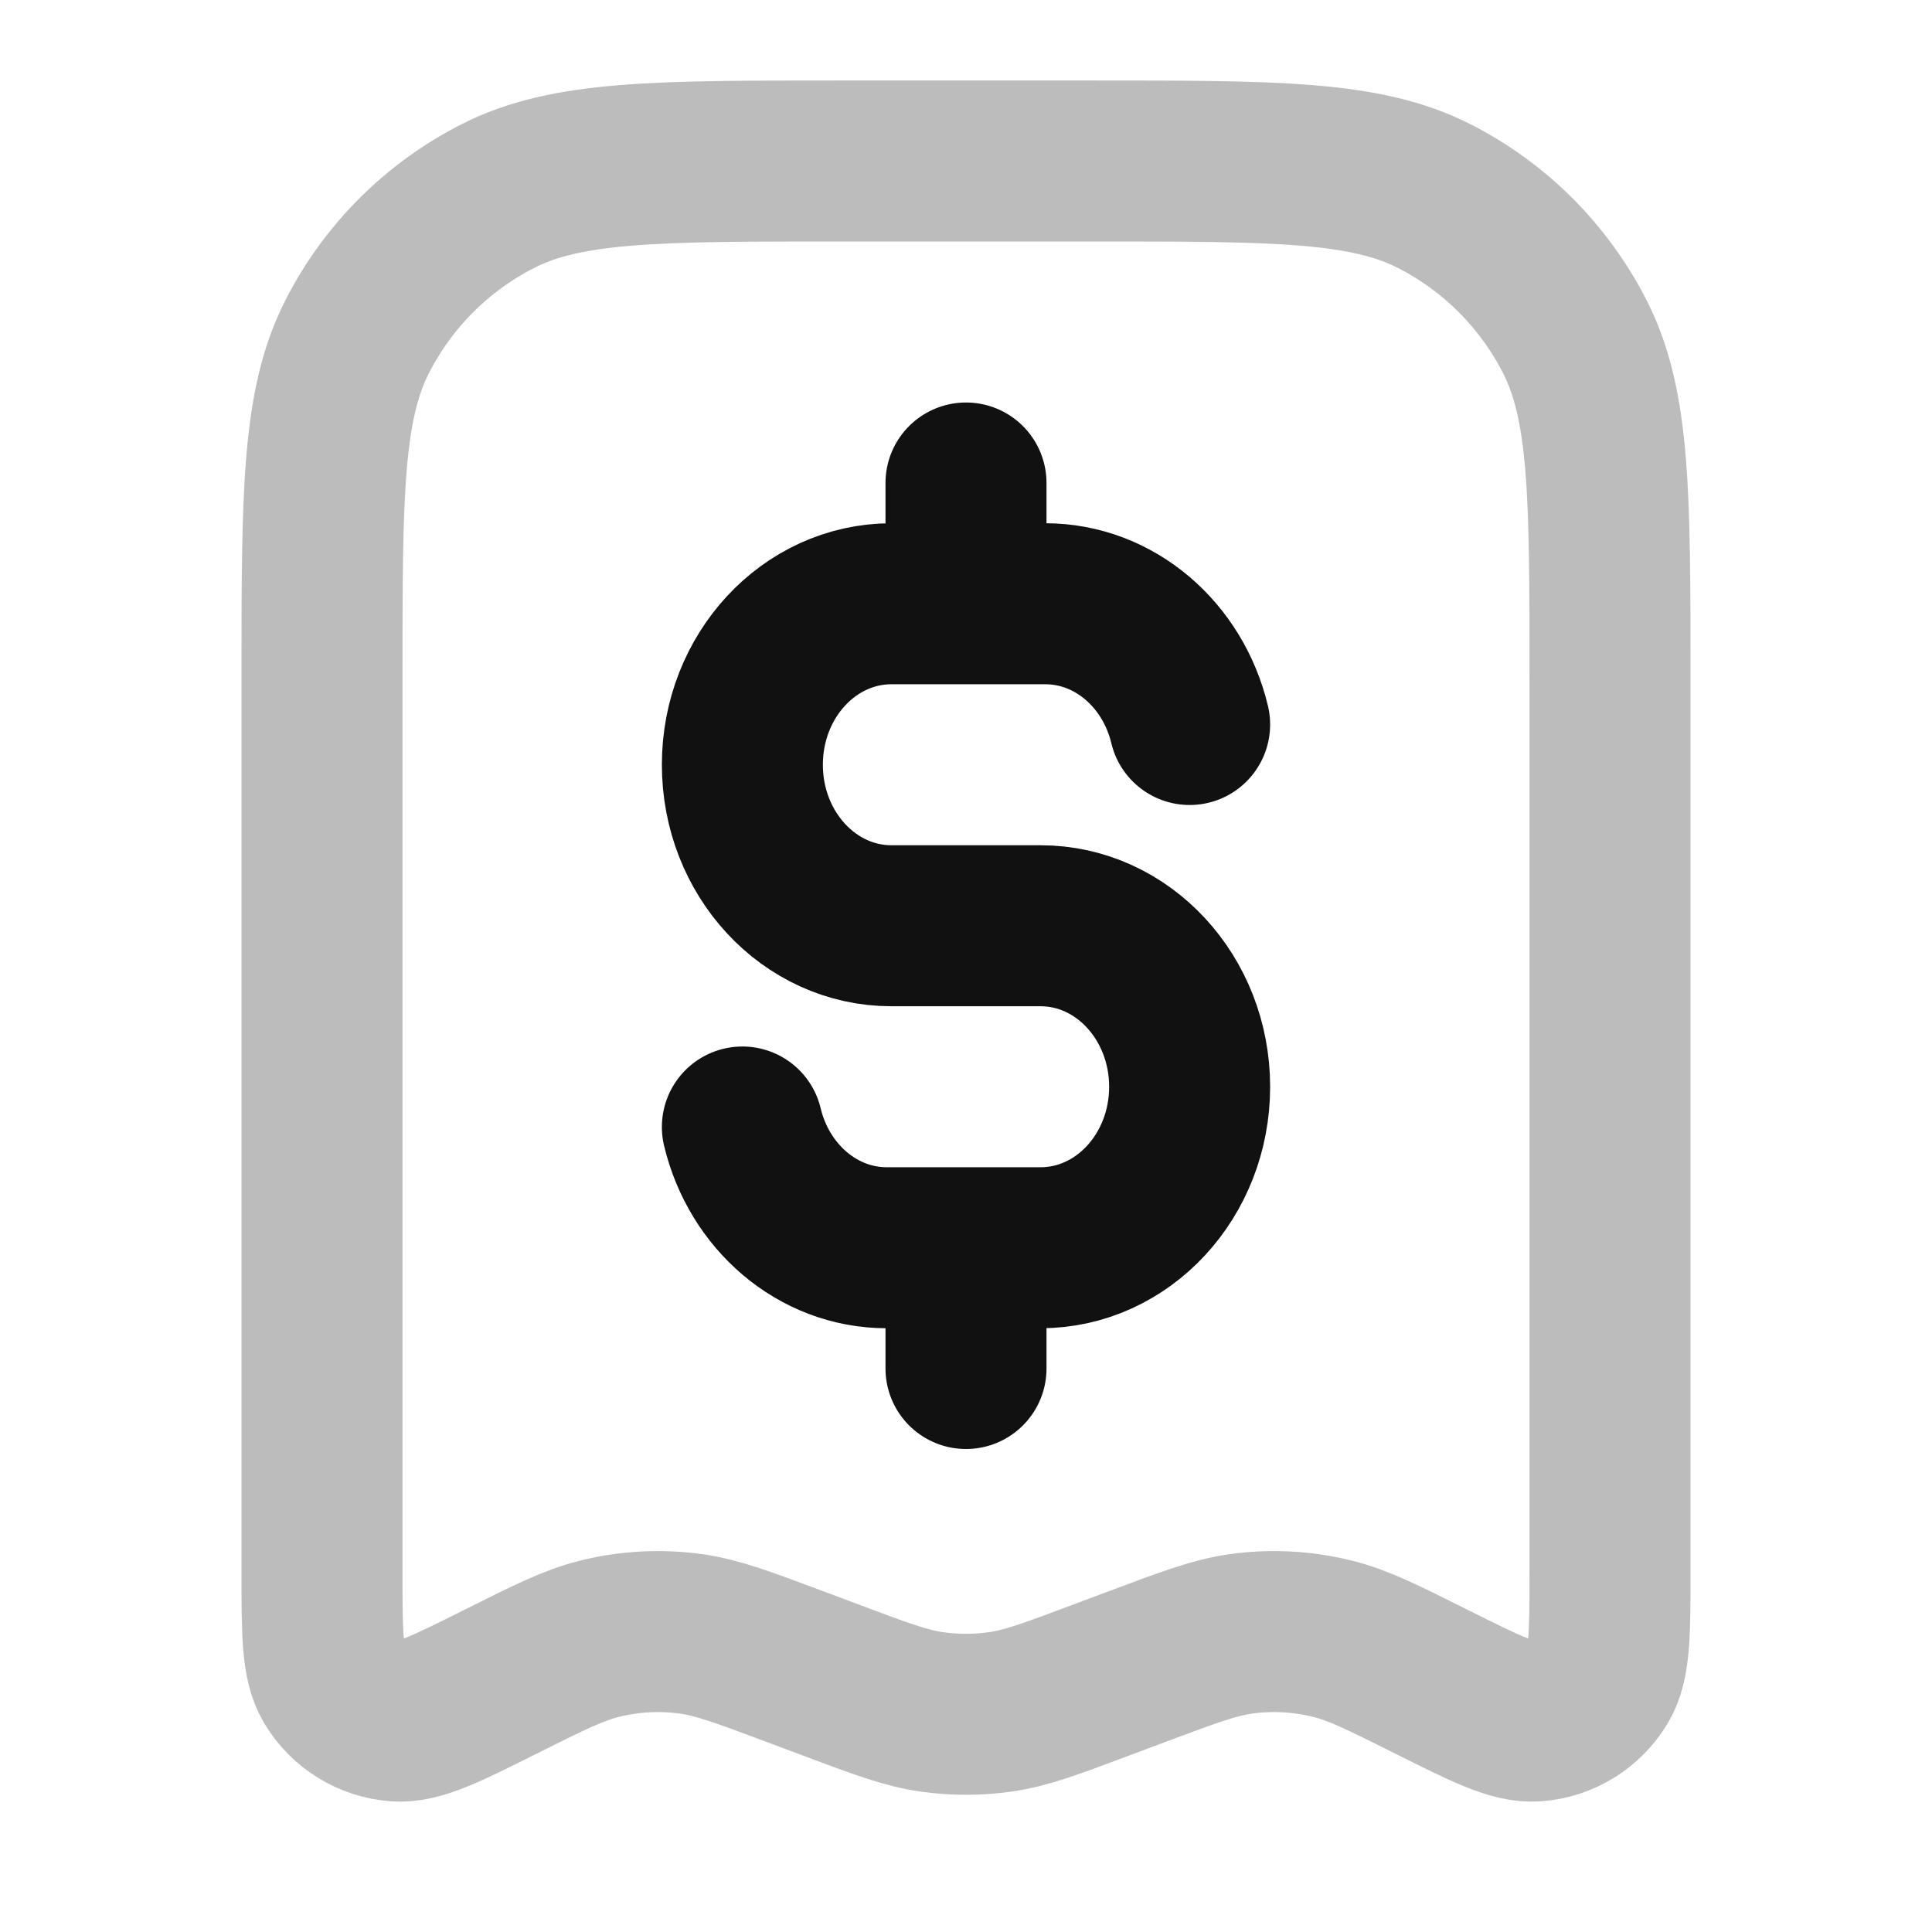 <svg width="24" height="24" viewBox="0 0 24 24" fill="none" xmlns="http://www.w3.org/2000/svg">
<path opacity="0.28" d="M20 8.4L20 19.527C20 20.281 20 20.657 19.859 20.894C19.692 21.174 19.399 21.355 19.074 21.379C18.799 21.399 18.462 21.231 17.788 20.894C17.181 20.59 16.878 20.439 16.56 20.359C16.183 20.264 15.79 20.243 15.405 20.298C15.081 20.345 14.764 20.464 14.128 20.702L13.685 20.868C13.062 21.102 12.75 21.219 12.429 21.265C12.145 21.306 11.855 21.306 11.571 21.265C11.25 21.219 10.938 21.102 10.315 20.868L9.872 20.702C9.236 20.464 8.919 20.345 8.595 20.298C8.209 20.243 7.817 20.264 7.44 20.359C7.123 20.439 6.819 20.59 6.212 20.894C5.538 21.231 5.201 21.399 4.926 21.379C4.601 21.355 4.308 21.174 4.141 20.894C4 20.657 4 20.281 4 19.527V8.4C4 6.16 4 5.04 4.436 4.184C4.819 3.431 5.431 2.819 6.184 2.436C7.04 2 8.16 2 10.4 2H13.6C15.84 2 16.96 2 17.816 2.436C18.569 2.819 19.18 3.431 19.564 4.184C20 5.04 20 6.16 20 8.4Z" stroke="#111111" stroke-width="2" stroke-linecap="round" stroke-linejoin="round"/>
<path d="M14.778 9C14.572 8.137 13.847 7.5 12.984 7.5H12M9.222 14C9.428 14.863 10.153 15.5 11.016 15.5H12M12 7.5H11.074C10.051 7.5 9.222 8.395 9.222 9.5C9.222 10.605 10.051 11.5 11.074 11.5L12.926 11.5C13.949 11.5 14.778 12.396 14.778 13.5C14.778 14.605 13.949 15.5 12.926 15.5H12M12 7.5V6M12 15.5V17" stroke="#111111" stroke-width="2" stroke-linecap="round" stroke-linejoin="round"/>
</svg>
